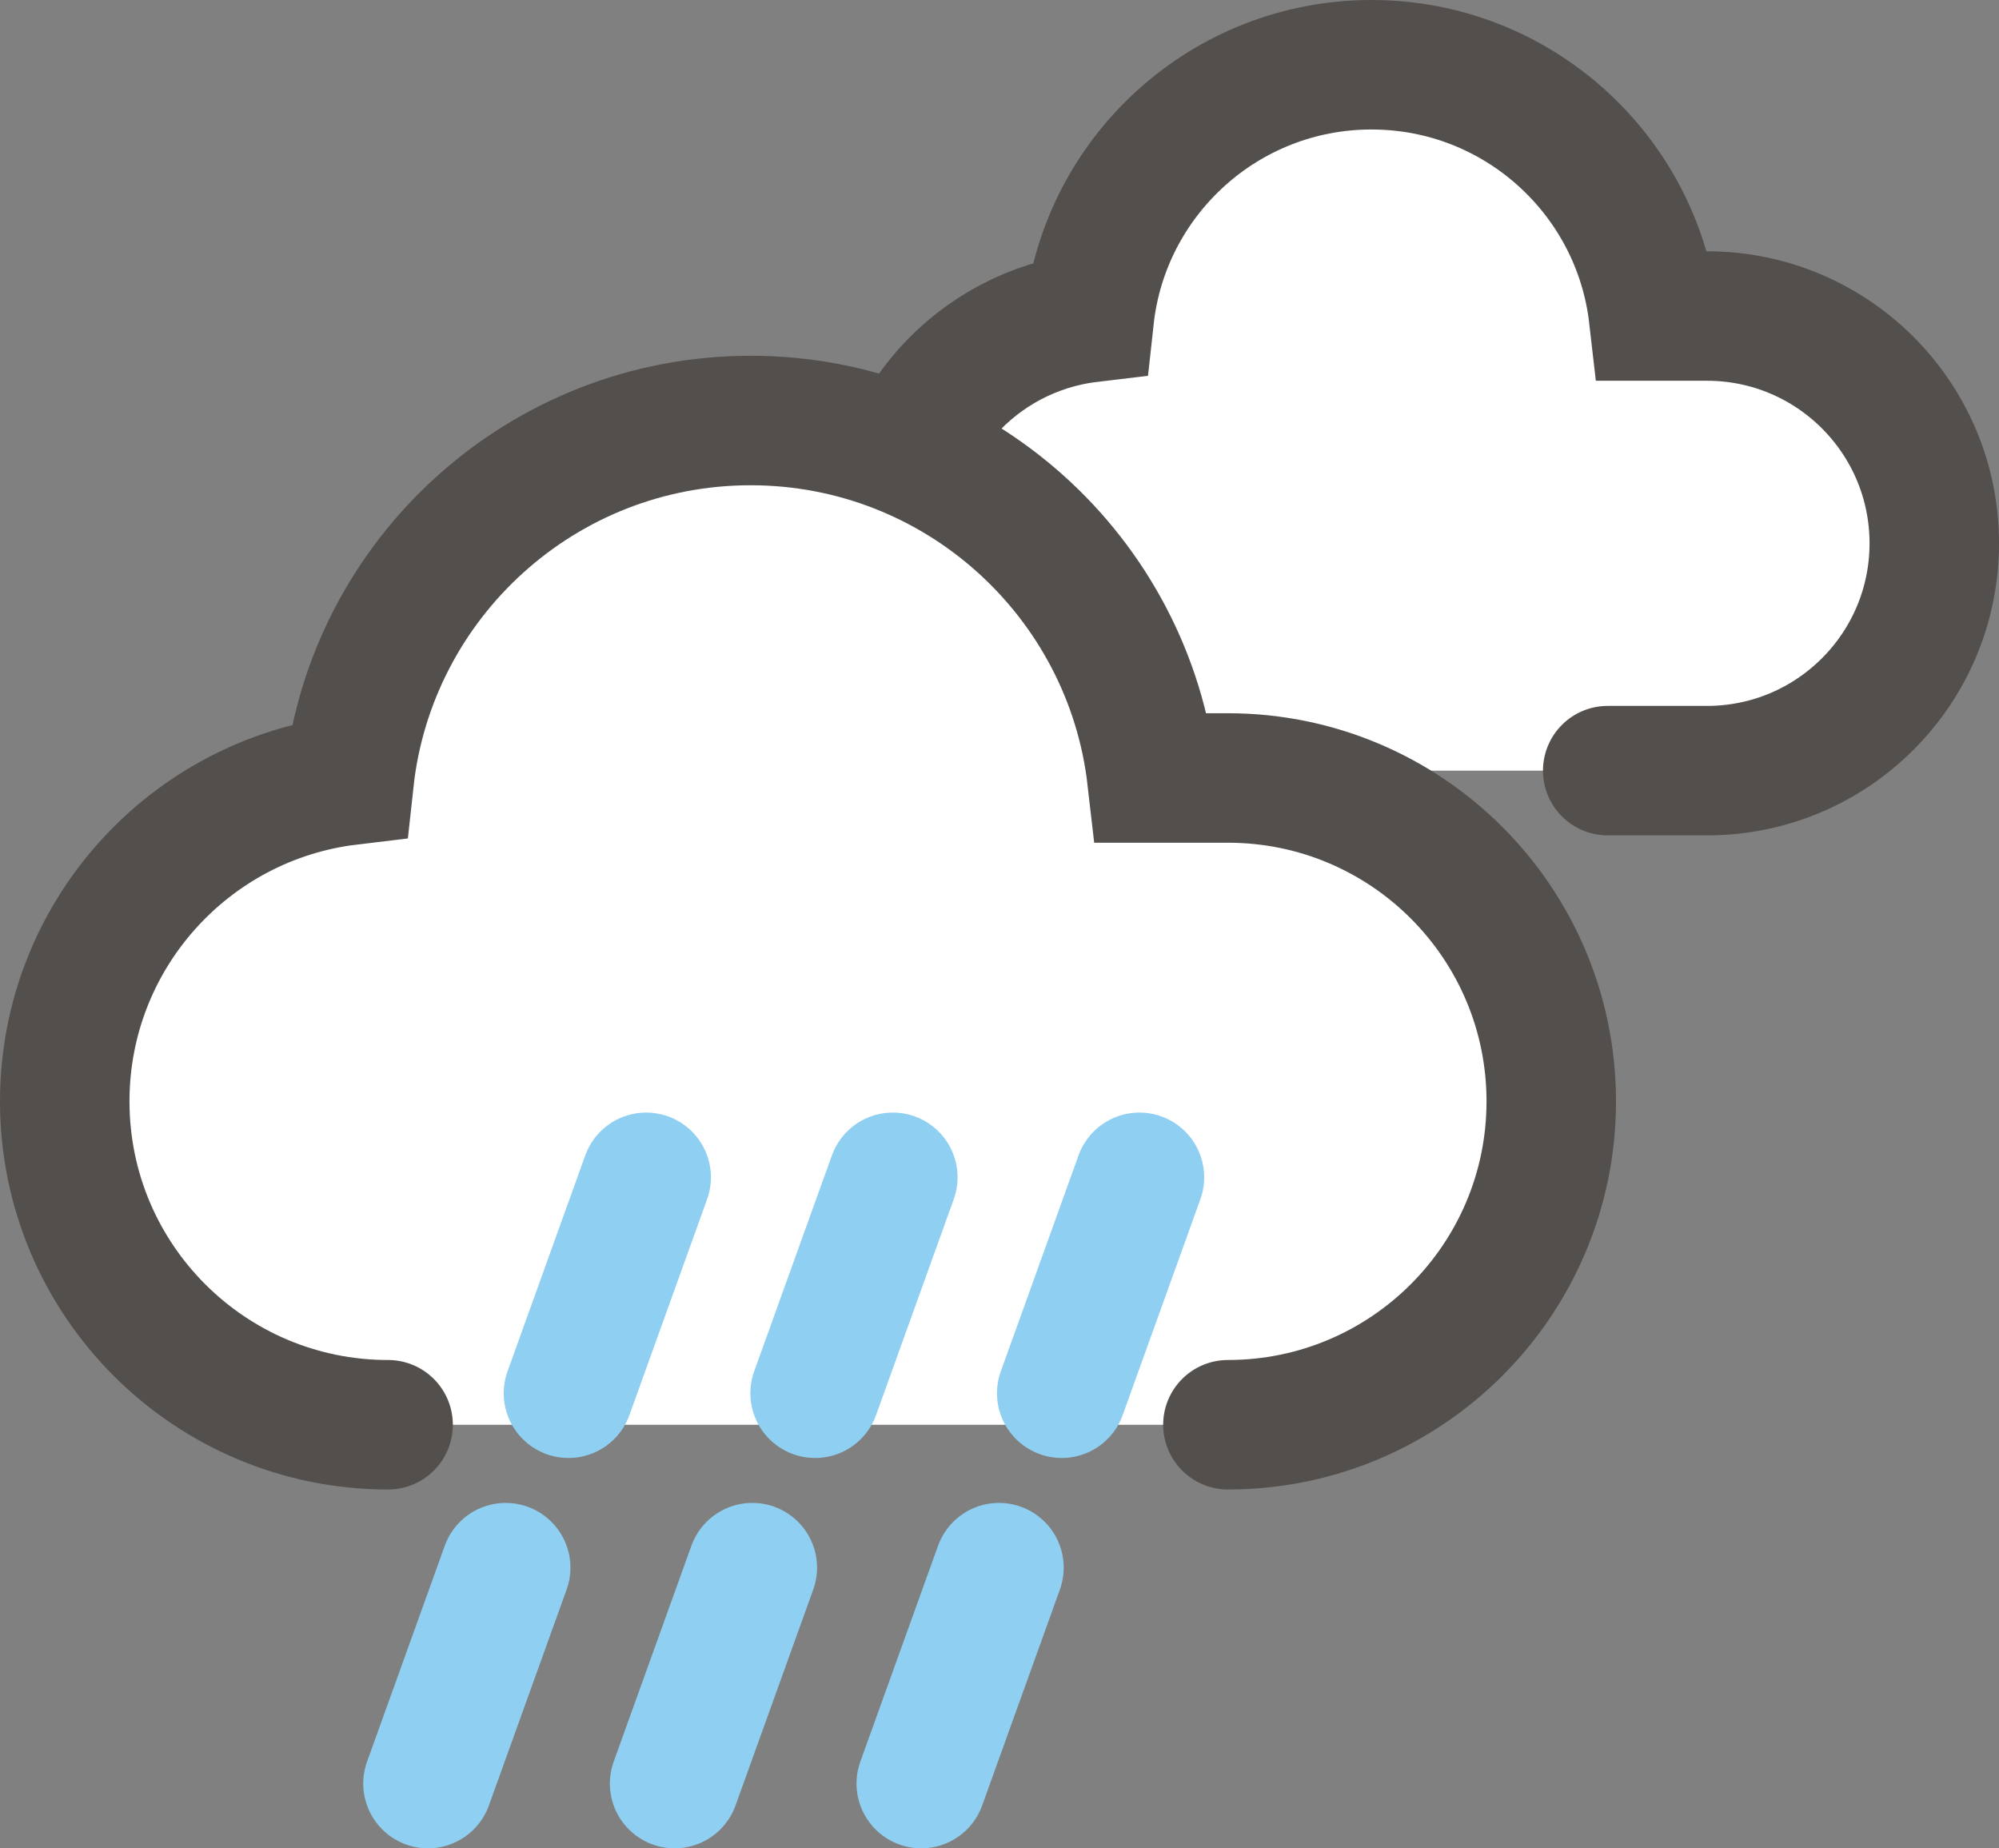 <?xml version="1.0" encoding="utf-8"?>
<!-- Generator: Adobe Illustrator 24.3.0, SVG Export Plug-In . SVG Version: 6.00 Build 0)  -->
<!DOCTYPE svg PUBLIC "-//W3C//DTD SVG 1.1//EN" "http://www.w3.org/Graphics/SVG/1.1/DTD/svg11.dtd">
<svg version="1.1" id="Calque_1" xmlns:x="http://ns.adobe.com/Extensibility/1.0/" xmlns:i="http://ns.adobe.com/AdobeIllustrator/10.0/" xmlns:graph="http://ns.adobe.com/Graphs/1.0/"
	 xmlns="http://www.w3.org/2000/svg" xmlns:xlink="http://www.w3.org/1999/xlink" xmlns:a="http://ns.adobe.com/AdobeSVGViewerExtensions/3.0/"
	 x="0px" y="0px" viewBox="0 0 123.51 114.192" enable-background="new 0 0 123.51 114.192" xml:space="preserve">
<rect x="0" y="0" width="123.51" height="114.192" fill="#808080" stroke="none"/>
<g>
	<path fill="#FFFFFF" stroke="#534F4D" stroke-width="8" stroke-linecap="round" stroke-miterlimit="10" d="M99.334,47.612h6.133
		c7.756,0,14.044-6.288,14.044-14.044s-6.288-14.044-14.044-14.044h-3.299C101.166,10.786,93.745,4,84.739,4
		c-9.041,0-16.485,6.839-17.441,15.625c-6.957,0.837-12.349,6.76-12.349,13.942c0,7.756,6.288,14.044,14.044,14.044"/>
	<path fill="#FFFFFF" stroke="#534F4D" stroke-width="8" stroke-linecap="round" stroke-miterlimit="10" d="M75.867,88.023
		c11.034,0,19.979-8.945,19.979-19.979s-8.945-19.979-19.979-19.979h-4.694c-1.424-12.431-11.982-22.085-24.795-22.085
		c-12.862,0-23.452,9.729-24.811,22.229C11.671,49.4,4,57.827,4,68.045c0,11.034,8.945,19.979,19.979,19.979"/>
	
		<line fill="none" stroke="#8FCFF1" stroke-width="8" stroke-linecap="round" stroke-miterlimit="10" x1="70.402" y1="72.737" x2="65.6" y2="86.077"/>
	
		<line fill="none" stroke="#8FCFF1" stroke-width="8" stroke-linecap="round" stroke-miterlimit="10" x1="39.925" y1="72.737" x2="35.123" y2="86.077"/>
	
		<line fill="none" stroke="#8FCFF1" stroke-width="8" stroke-linecap="round" stroke-miterlimit="10" x1="55.164" y1="72.737" x2="50.362" y2="86.077"/>
	
		<line fill="none" stroke="#8FCFF1" stroke-width="8" stroke-linecap="round" stroke-miterlimit="10" x1="61.722" y1="96.852" x2="56.92" y2="110.192"/>
	
		<line fill="none" stroke="#8FCFF1" stroke-width="8" stroke-linecap="round" stroke-miterlimit="10" x1="31.245" y1="96.852" x2="26.443" y2="110.192"/>
	
		<line fill="none" stroke="#8FCFF1" stroke-width="8" stroke-linecap="round" stroke-miterlimit="10" x1="46.483" y1="96.852" x2="41.681" y2="110.192"/>
</g>
</svg>

